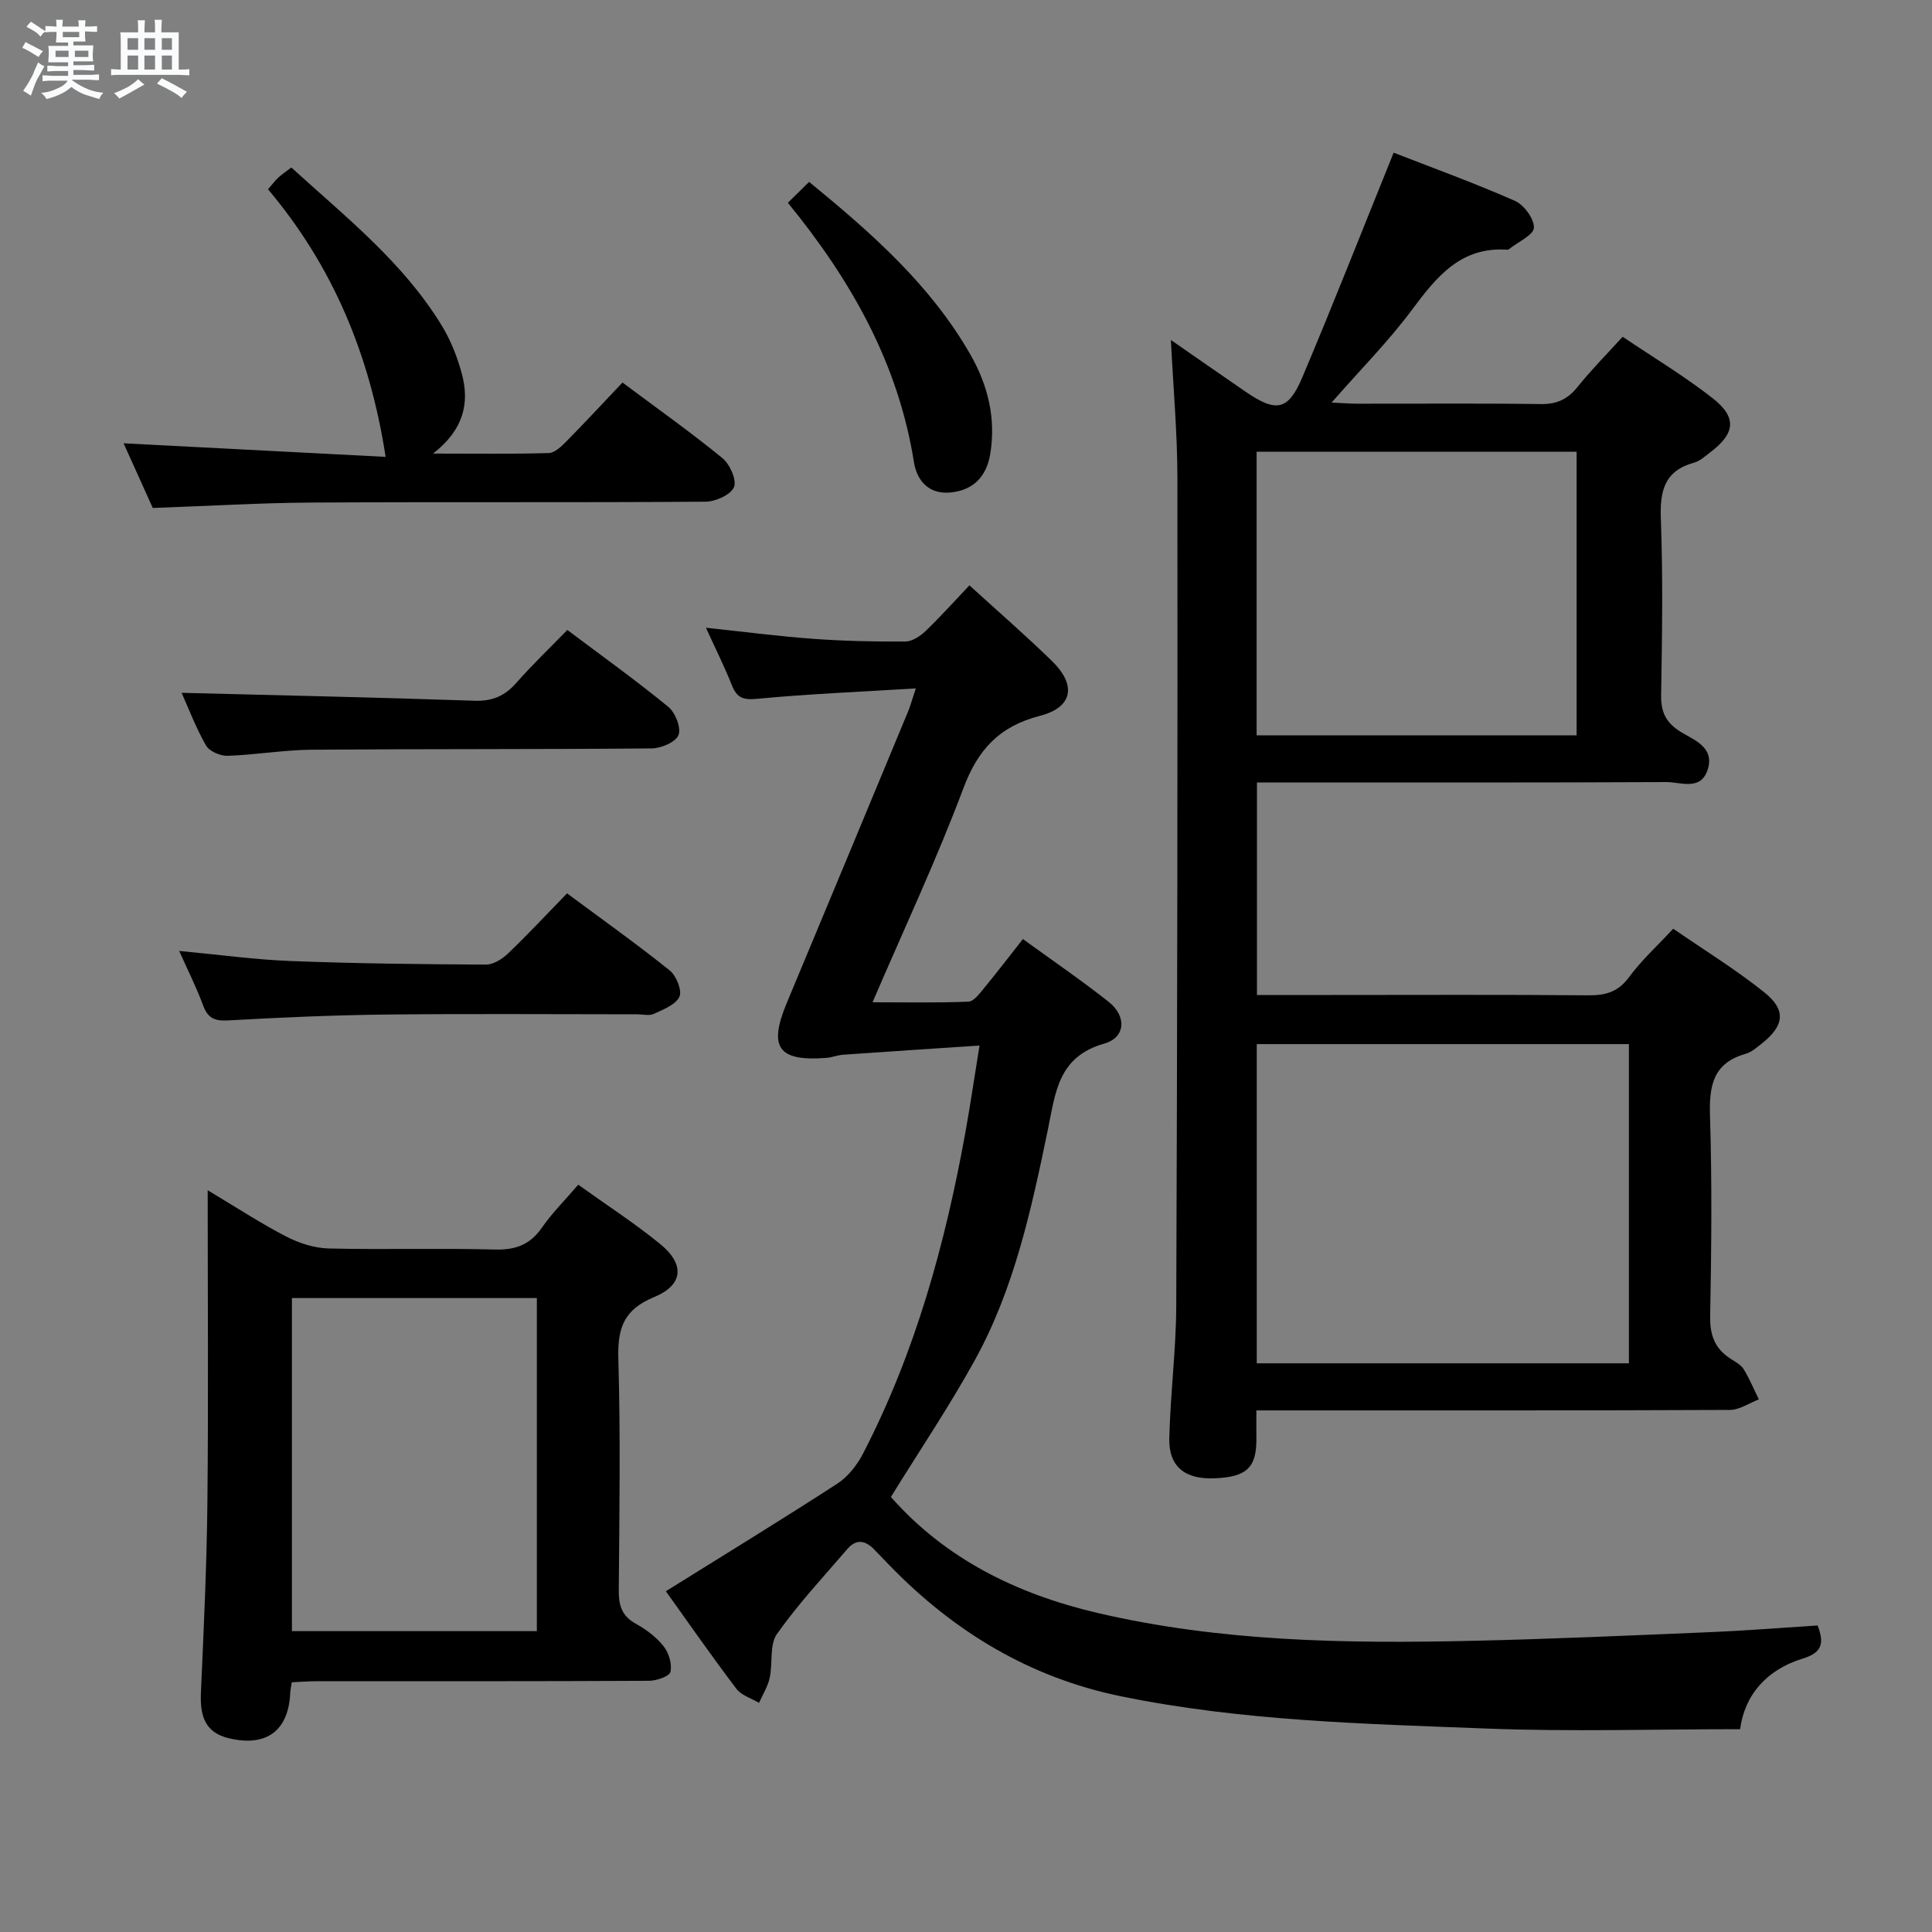 <svg enable-background="new 0 0 400 400" viewBox="0 0 400 400" xmlns="http://www.w3.org/2000/svg"><rect x="0" y="0" width="400" height="400" fill="#808080" stroke="none"/><path d="m6.8 9.5c.6.3 1.3.7 2.1 1.1-.4.4-.7.8-.9 1.2-.7-.4-1.3-.8-1.8-1.1s-1.1-.6-1.6-.8c.2-.4.5-.8.7-1.2.4.2.8.5 1.5.8zm.9 6.9c-.3.6-.5 1.1-.7 1.7s-.4 1.1-.6 1.7c-.6-.4-1.1-.7-1.6-1 .7-1 1.2-1.8 1.5-2.4.3-.5.6-1.1.8-1.7.3-.6.5-1.2.8-1.8.3.3.8.6 1.3.8-.7 1.3-1.2 2.2-1.5 2.7zm.1-11c.4.3 1 .7 1.7 1.1-.5.2-.8.6-1.1 1.1-.5-.6-1-1-1.4-1.2s-.9-.6-1.5-.8c.2-.4.5-.7.9-1.1.5.3.9.6 1.4.9zm10.5 13.1c1 .4 2 .6 3.1.7-.4.4-.7.8-.8 1.3-.9-.2-1.9-.6-3-.9-1-.4-2-.9-2.8-1.6-.5.4-1.1.9-1.9 1.3s-1.9.9-3.3 1.2c-.1-.3-.5-.8-1.1-1.3 1 0 2.1-.3 3.2-.8 1.2-.5 1.9-1 2.3-1.7h-3.2c-.4 0-1 0-2 .1v-1.2c1 0 1.7.1 2 .1h3.3v-1h-2.3c-.2 0-.9 0-2 .1v-1.2c1.2 0 1.9.1 2 .1h2.3v-.8h-4.1c0-.7.1-1.2.1-1.6 0-.5 0-1.1-.1-1.8h4.1v-.7h-2.5c0-.6.1-1.1.1-1.6v-.6h-.5c-.4 0-1 0-1.8.1v-1.3c1.2 0 1.9.1 2.1.1h.2c0-.3 0-.8-.1-1.4h1.4c0 .6-.1 1-.1 1.4h3.4c0-.4 0-.8-.1-1.3h1.5c0 .4-.1.9-.1 1.3.7 0 1.5 0 2.5-.1v1.2c-1 0-1.8-.1-2.5-.1v.6c0 .3 0 .8.1 1.5h-2.5v.8h4.1c0 .7-.1 1.3-.1 1.8s0 1 .1 1.5h-4.1v.8h1.4c.8 0 1.8 0 2.9-.1v1.2c-1 0-1.9-.1-2.8-.1h-1.5v1h3.2c.3 0 1 0 2.1-.1v1.2c-1.1 0-1.8-.1-2.1-.1h-3.4l-.1.1c1.4 1 2.4 1.5 3.4 1.9zm-4.1-6.7v-1.3h-2.7v1.3zm2.2-4.1v-1.1h-3.4v1.1zm1.9 4.1v-1.3h-2.8v1.3z" fill="#fafbfc"/><path d="m37 6.7v2.3 5.4c1 0 1.8 0 2.2-.1v1.3c-.6 0-1.5-.1-2.5-.1h-11.9c-.7 0-1.3 0-1.8.1v-1.3c.5 0 1.1.1 2 .1v-5.2c0-1 0-1.8-.1-2.5h3.7c0-1.3 0-2.1-.1-2.5h1.5c0 .4-.1 1.3-.1 2.5h2.2c0-1.2 0-2.1-.1-2.6h1.5c0 .4-.1 1.3-.1 2.6zm-12.3 13.7c-.3-.4-.7-.8-1.1-1.1 1.1-.4 2.1-.9 2.9-1.3.8-.5 1.5-1 2.1-1.6.4.4.9.8 1.3 1.1-2.5 1.4-4.2 2.4-5.2 2.9zm3.9-10.1v-2.4h-2.2v2.4zm0 4.1v-2.9h-2.2v2.9zm3.5-4.1v-2.4h-2.2v2.4zm0 4.1v-2.9h-2.2v2.9zm.4 2.9 1-1.1c.6.3 1.4.7 2.5 1.3s2 1.1 2.7 1.5c-.4.4-.8.8-1.1 1.3-.8-.8-2.5-1.7-5.1-3zm3.1-7v-2.4h-2.1v2.4zm0 4.1v-2.9h-2.1v2.9z" fill="#fafbfc"/><g fill="#000001"><path d="m260.24 162v44h15.59c17.66 0 35.32-.09 52.99.07 3.61.03 6.22-.7 8.48-3.79 2.53-3.45 5.77-6.38 9.12-10 6.44 4.44 12.95 8.44 18.87 13.18 4.59 3.67 4.12 6.91-.54 10.6-1.04.82-2.13 1.78-3.35 2.13-6.78 1.91-7.56 6.68-7.36 12.9.43 13.82.29 27.66.03 41.48-.07 3.93 1.02 6.68 4.23 8.75.98.63 2.14 1.23 2.71 2.16 1.22 1.98 2.11 4.16 3.14 6.25-2 .76-3.99 2.17-5.99 2.18-30.66.14-61.32.1-91.97.1-1.82 0-3.63 0-6.07 0 0 1.99-.03 3.74 0 5.49.12 6.31-1.89 8.3-8.7 8.57-6.11.24-9.48-2.44-9.33-8.33.22-9.12 1.4-18.23 1.44-27.35.22-57.15.29-114.29.24-171.44-.01-9.28-.85-18.56-1.35-28.56 5.31 3.68 10.37 7.21 15.45 10.7 6.36 4.36 8.83 3.96 11.78-3.01 6.45-15.26 12.5-30.69 18.89-46.47 7.85 3.06 16.59 6.23 25.08 9.96 1.89.83 4.02 3.71 3.96 5.57-.05 1.51-3.23 2.91-5.03 4.35-.13.1-.3.22-.45.21-9.64-.68-14.65 5.57-19.75 12.42-4.84 6.51-10.62 12.33-16.66 19.23 2.25.1 3.77.23 5.3.23 12.66.02 25.33-.1 37.99.08 3.35.05 5.6-1 7.65-3.57 2.79-3.48 5.96-6.67 9.32-10.37 6.36 4.29 12.78 8.14 18.63 12.72 5.09 3.98 4.68 7.3-.47 11.19-1.06.8-2.12 1.81-3.35 2.15-6.13 1.68-7.12 5.8-6.9 11.6.45 12.15.26 24.32.06 36.48-.06 3.56.95 5.74 4.06 7.67 2.72 1.68 7 3.13 5.61 7.71-1.4 4.59-5.6 2.67-8.59 2.68-26.33.13-52.65.08-78.98.08-1.81 0-3.61 0-5.78 0zm-.04 54.17v66.09h77.05c0-22.2 0-44.08 0-66.09-25.76 0-51.19 0-77.05 0zm-.03-63.92h66.25c0-19.69 0-39.04 0-58.73-22.3 0-44.19 0-66.25 0z"/><path d="m137.86 329.45c12.21-7.62 23.97-14.8 35.52-22.29 2.21-1.44 4.1-3.87 5.33-6.26 10.85-21 17.03-43.52 21.2-66.66.99-5.51 1.8-11.05 2.89-17.77-9.85.65-19.05 1.25-28.26 1.9-1.15.08-2.27.56-3.41.65-10.01.78-12.09-2.14-8.24-11.36 8.39-20.08 16.74-40.18 25.09-60.28.5-1.2.83-2.46 1.63-4.85-11.42.7-22.15 1.13-32.82 2.15-2.92.28-4.21-.17-5.26-2.8-1.52-3.83-3.37-7.52-5.37-11.91 7.92.84 15.11 1.78 22.33 2.3 6.3.46 12.64.59 18.96.55 1.4-.01 3.05-1.09 4.15-2.14 3.1-2.97 5.97-6.18 9.11-9.49 5.81 5.3 11.6 10.32 17.07 15.65 5.14 5 4.36 9.6-2.46 11.36-8.37 2.16-12.83 6.92-15.85 14.97-5.52 14.73-12.23 29-18.82 44.34 7.07 0 13.47.14 19.86-.13 1.12-.05 2.31-1.69 3.23-2.8 2.64-3.2 5.16-6.5 8.04-10.16 6.04 4.39 12.06 8.5 17.77 13.01 3.7 2.92 3.55 7.36-.92 8.63-9.61 2.73-10.1 10.19-11.68 17.82-3.4 16.42-6.94 32.91-15.14 47.76-5.29 9.58-11.44 18.7-17.36 28.29 11.27 12.79 26.01 20.09 42.77 24.01 25.51 5.96 51.43 6.36 77.41 5.78 16.46-.37 32.92-1.11 49.37-1.8 7.44-.31 14.88-.91 22.32-1.38 1.48 3.82.81 5.66-3.11 6.86-7.43 2.28-12.01 7.53-12.94 14.61-17.8 0-35.12.54-52.38-.13-25.39-.98-50.86-1.56-75.89-6.7-18.83-3.87-34.57-13.4-47.87-27.13-1.04-1.08-2.09-2.15-3.12-3.23-1.8-1.9-3.73-2.26-5.54-.15-4.98 5.8-10.23 11.41-14.61 17.63-1.59 2.25-.84 6.05-1.5 9.07-.39 1.81-1.45 3.47-2.21 5.19-1.59-.95-3.64-1.54-4.68-2.91-5.04-6.63-9.78-13.45-14.61-20.2z"/><path d="m119.72 245.28c5.94 4.26 11.67 7.97 16.94 12.26 5.18 4.22 4.85 8.51-1.28 11.03-6.19 2.55-7.54 6.38-7.36 12.63.46 15.98.22 31.98.09 47.98-.03 3.12.57 5.36 3.5 6.98 2.15 1.19 4.27 2.77 5.78 4.68 1.09 1.36 1.78 3.68 1.42 5.3-.21.93-2.87 1.84-4.44 1.85-22.99.12-45.98.08-68.97.09-1.62 0-3.25.14-4.99.22-.14.93-.29 1.55-.32 2.19-.34 7.84-4.93 11.24-12.67 9.41-5.16-1.22-6.02-4.88-5.82-9.52.58-13.13 1.21-26.27 1.34-39.41.22-21.15.06-42.31.06-64.54 5.78 3.45 10.85 6.78 16.2 9.55 2.67 1.39 5.85 2.43 8.82 2.5 11.49.28 22.99-.08 34.48.22 4.26.11 7.24-1 9.69-4.52 2.07-2.99 4.69-5.59 7.53-8.9zm-59.28 23.47v68.96h50.71c0-23.16 0-46.03 0-68.96-17.18 0-33.93 0-50.71 0z"/><path d="m79.84 94.59c-3.27-21.2-10.96-39.51-24.35-55.4.87-1.01 1.44-1.78 2.13-2.42.72-.67 1.55-1.21 2.7-2.09 11.2 10.21 23.12 19.59 31.13 32.71 1.88 3.07 3.26 6.58 4.19 10.07 1.6 6.04.34 11.53-5.98 16.45 8.87 0 16.42.11 23.95-.11 1.23-.04 2.59-1.34 3.59-2.35 3.85-3.9 7.58-7.93 11.68-12.25 7.29 5.45 14.18 10.32 20.69 15.65 1.54 1.26 3.01 4.56 2.39 6.01-.69 1.6-3.82 2.99-5.89 3.01-27.16.2-54.32.02-81.48.18-10.79.06-21.57.72-32.96 1.12-1.87-4.13-4.01-8.89-6.04-13.39 18.56.97 36.76 1.91 54.25 2.81z"/><path d="m37.1 196.88c8.31.78 15.7 1.81 23.12 2.09 13.45.52 26.91.67 40.37.74 1.55.01 3.4-1.16 4.6-2.31 4.08-3.9 7.94-8.05 12.21-12.44 7.28 5.4 14.42 10.48 21.25 15.95 1.37 1.09 2.6 4.15 2.02 5.44-.75 1.66-3.33 2.64-5.29 3.56-.96.45-2.29.09-3.46.09-17.31 0-34.61-.14-51.91.05-10.96.12-21.92.6-32.87 1.22-2.85.16-4.18-.59-5.13-3.21-1.3-3.56-3.03-6.96-4.91-11.18z"/><path d="m37.6 143.44c20.2.52 40.43.95 60.64 1.64 3.69.13 6.27-.99 8.65-3.69 3.28-3.73 6.89-7.18 10.57-10.96 7.21 5.42 14.24 10.45 20.91 15.92 1.45 1.19 2.69 4.33 2.11 5.83-.57 1.46-3.59 2.75-5.54 2.77-23.48.21-46.95.09-70.43.27-5.8.05-11.58 1.07-17.39 1.26-1.51.05-3.78-.93-4.47-2.14-2.12-3.72-3.65-7.79-5.05-10.9z"/><path d="m163.12 41.98c1.7-1.67 2.96-2.9 4.4-4.32 12.97 10.62 25.15 21.35 33.39 35.75 3.64 6.36 5.32 13.22 4.11 20.57-.75 4.59-3.43 7.51-8.2 7.98-4.53.45-6.98-2.43-7.6-6.29-3.23-20.27-12.82-37.43-26.1-53.69z"/></g></svg>